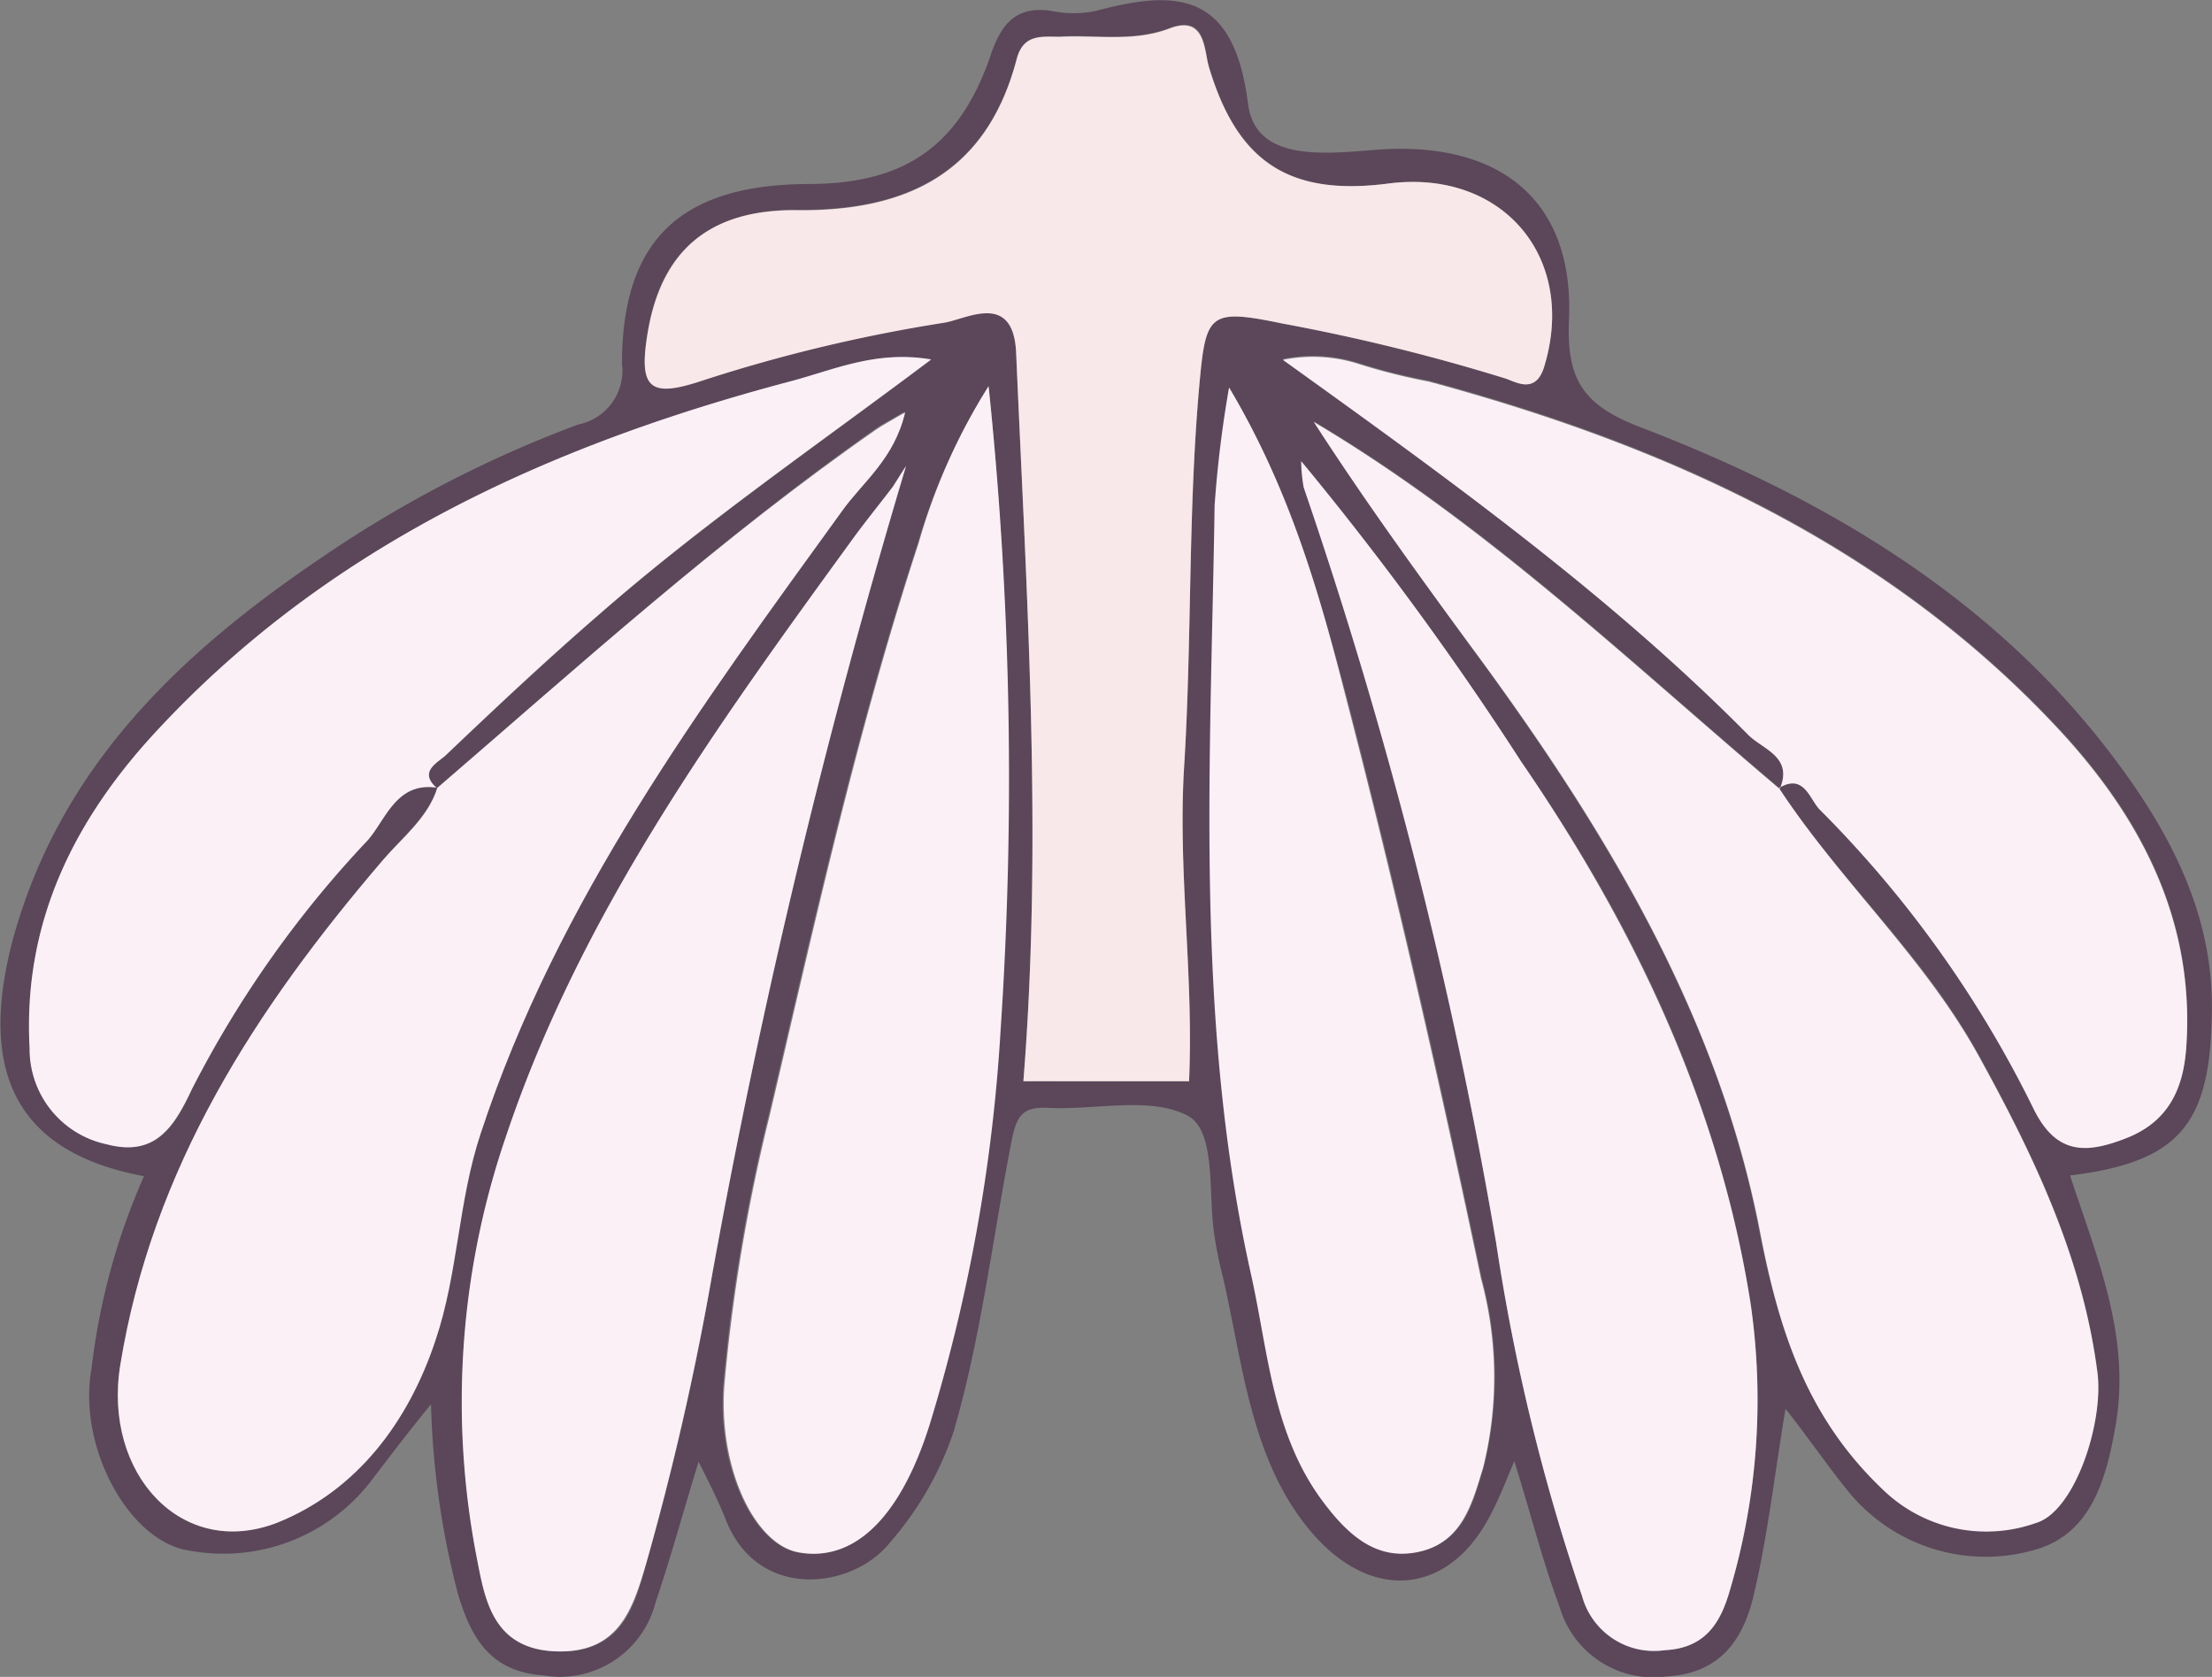 <svg xmlns="http://www.w3.org/2000/svg" viewBox="0 0 97.87 74.18"><rect x="0" y="0" width="97.87" height="74.18" fill="#808080" stroke="none"/><g id="Ebene_2" data-name="Ebene 2"><g id="Ebene_1-2" data-name="Ebene 1"><path d="M79,62.32c-.49,2.92-.79,5.67-1.43,8.34-.46,1.86-1.45,3.37-3.83,3.5A4.32,4.32,0,0,1,69,71.07C68.23,69,67.69,66.82,67,64.64c-.32.74-.61,1.52-1,2.27-1.84,3.69-5.33,4-8,.84s-3-7.4-3.9-11.29a17.08,17.08,0,0,1-.41-2.11c-.21-1.76.08-4.36-1.15-5-1.66-.86-4.06-.24-6.13-.34-1.11-.06-1.42.27-1.65,1.45-.84,4.29-1.34,8.66-2.57,12.88a14.43,14.43,0,0,1-2.8,4.88c-1.63,2.08-5.86,2.64-7.28-1-.35-.9-.81-1.76-1.2-2.56-.62,2-1.2,4.14-1.9,6.21a4.37,4.37,0,0,1-5,3.24c-2.39-.17-3.2-1.77-3.75-3.61a36.73,36.73,0,0,1-1.19-8.38c-1,1.22-1.75,2.22-2.53,3.23a8.24,8.24,0,0,1-8.12,3.25c-2.71-.36-5-4.6-4.37-8.06a29.47,29.47,0,0,1,2.32-8.51C.83,51-1,47.56.55,41.63,2.64,33.9,8,28.86,14.34,24.59a52.53,52.53,0,0,1,11.24-5.81,2.43,2.43,0,0,0,1.94-2.69c0-5.5,2.63-7.92,8.23-7.95,4.29,0,6.71-1.68,8.09-5.72C44.32,1,45,.24,46.56.49a4.86,4.86,0,0,0,1.9,0c3.7-1,6.14-.79,6.76,4.11.35,2.76,3.87,2.13,6.06,2,5.19-.26,8.36,2.34,8.14,7.52-.11,2.58.54,3.78,3.14,4.77,8.27,3.17,15.81,7.64,21.18,14.92C96.14,37.06,98,40.66,97.86,45c-.1,4.77-1.48,6.41-6.27,7,1.18,3.62,2.72,7.15,2,11.14-.43,2.44-1.13,4.82-3.71,5.46a7.83,7.83,0,0,1-8.09-2.61C80.86,64.85,80.05,63.65,79,62.32ZM19.32,34.88c-.85-.74.07-1.14.4-1.46,2.23-2.12,4.48-4.22,6.8-6.24,4.58-4,9.6-7.45,14.67-11.26-2.48-.44-4.39.47-6.35,1C24.29,19.71,14.57,24.12,7,32.26c-3.65,3.91-6,8.48-5.68,14.1a4.3,4.3,0,0,0,3.41,4.25c2.13.6,3-.74,3.77-2.44a47.46,47.46,0,0,1,7.77-11c.81-.91,1.27-2.62,3.09-2.33-.45,1.33-1.55,2.18-2.41,3.2C11.36,44.61,6.74,51.64,5.32,60.4c-.77,4.79,2.73,8.6,6.89,6.95,3.59-1.43,5.85-4.51,7-8.07,1-2.94,1-6.15,2-9.15,3.41-10.32,9.76-18.9,16-27.55.91-1.27,2.3-2.29,2.78-4.35-.68.4-1,.56-1.28.76C31.88,23.79,25.66,29.42,19.32,34.88Zm59.43,0c-6.68-5.65-13-11.73-20.62-16.24C60.32,22,62.66,25.28,65,28.5c5.83,7.92,11,16.29,12.85,26C78.74,59,80,62.75,83.3,65.84a6.57,6.57,0,0,0,6.79,1.48c1.66-.51,3-4.43,2.71-6.65-.66-5.07-2.81-9.55-5.25-14S81.42,39,78.71,34.86c1.1-.67,1.36.49,1.79.94a49.67,49.67,0,0,1,9.42,13.1c1,2.12,2.37,2.07,4.16,1.41s2.52-2.13,2.65-4c.4-5.61-2-10.19-5.66-14.1-7.58-8.13-17.31-12.52-27.86-15.37a26.52,26.52,0,0,1-3.1-.78,6.64,6.64,0,0,0-3.35-.18c7.45,5.35,14.47,10.41,20.58,16.58C78,33.15,79.35,33.47,78.75,34.89ZM52.61,47.83c.21-4.71-.5-9.28-.22-13.89.35-5.61.17-11.24.67-16.85.29-3.21.4-3.46,3.67-2.78a86.67,86.67,0,0,1,9.9,2.44c.48.17,1.32.68,1.69-.52,1.48-4.83-1.84-8.77-6.9-8.11-4.4.57-6.68-1-7.93-5.17-.22-.72-.11-2.33-1.74-1.71s-3.24.28-4.86.37c-.8,0-1.62-.12-1.91,1-1.32,5-4.83,6.73-9.74,6.67-3.9,0-6,1.83-6.58,5.4-.41,2.47.05,2.93,2.41,2.14a69.28,69.28,0,0,1,10.69-2.56c1-.15,3.08-1.42,3.2,1.34.46,10.72,1.18,21.44.32,32.21Zm5-27.43a7,7,0,0,0,.11,1.17A214.29,214.29,0,0,1,66.2,55,89.83,89.83,0,0,0,70,70.61,3.3,3.3,0,0,0,73.65,73c1.83-.09,2.49-1.24,2.9-2.69a29.61,29.61,0,0,0,.91-12.61c-1.37-8.82-5.11-16.74-10.15-24A140.21,140.21,0,0,0,57.57,20.4Zm-17.48.21c-.2.3-.39.61-.61.91-.6.79-1.23,1.56-1.81,2.36-6,8.28-12,16.56-15.33,26.44a36.19,36.19,0,0,0-1.27,18.62c.35,1.8.66,4,3.47,4.11s3.44-1.77,4-3.82A126,126,0,0,0,31.5,56.44,327.6,327.6,0,0,1,40.09,20.61Zm3.65-3.53A26.65,26.65,0,0,0,40.62,24C37.88,32.32,36,40.85,34,49.37a77.92,77.92,0,0,0-2,11.93c-.26,3.65,1.34,7,3.28,7.37,2.45.45,4.51-1.52,5.81-5.67a74.5,74.5,0,0,0,3.13-17.4A166.8,166.8,0,0,0,43.74,17.08Zm10.64.06a50.15,50.15,0,0,0-.65,5.2c-.17,11.37-.9,22.79,1.61,34,.77,3.45.95,7.09,3.23,10.12,1.14,1.51,2.34,2.61,4.28,2.14s2.29-2.19,2.76-3.71a16.59,16.59,0,0,0-.09-8.34c-1.81-8.64-3.77-17.25-6-25.8C58.36,26.26,57.09,21.7,54.38,17.14Z" style="fill:#5b4759"/><path d="M52.61,47.83H45.28c.86-10.77.14-21.49-.32-32.21-.12-2.76-2.21-1.49-3.2-1.34a69.28,69.28,0,0,0-10.69,2.56c-2.36.79-2.82.33-2.41-2.14.61-3.57,2.68-5.44,6.58-5.4,4.91.06,8.42-1.66,9.74-6.67.29-1.14,1.11-1,1.91-1,1.62-.09,3.26.24,4.86-.37s1.52,1,1.74,1.71C54.74,7.14,57,8.69,61.42,8.12c5.06-.66,8.38,3.28,6.9,8.11-.37,1.2-1.21.69-1.69.52a86.67,86.67,0,0,0-9.9-2.44c-3.27-.68-3.38-.43-3.67,2.78-.5,5.61-.32,11.24-.67,16.85C52.11,38.55,52.82,43.12,52.61,47.83Z" style="fill:#f8e8e9"/><path d="M78.71,34.86c2.71,4.13,6.43,7.49,8.84,11.86s4.59,8.88,5.25,14c.29,2.22-1,6.14-2.71,6.65a6.57,6.57,0,0,1-6.79-1.48C80,62.75,78.74,59,77.88,54.52c-1.87-9.73-7-18.1-12.85-26-2.37-3.22-4.71-6.46-6.9-9.85,7.6,4.51,13.94,10.59,20.62,16.24Z" style="fill:#fcf0f7"/><path d="M19.32,34.88C25.66,29.42,31.88,23.79,38.77,19c.29-.2.6-.36,1.28-.76-.48,2.06-1.87,3.08-2.78,4.35-6.26,8.65-12.61,17.23-16,27.55-1,3-1,6.21-2,9.15-1.18,3.56-3.44,6.64-7,8.07C8.05,69,4.55,65.19,5.32,60.4c1.42-8.76,6-15.79,11.62-22.35.86-1,2-1.87,2.41-3.2Z" style="fill:#fcf0f7"/><path d="M57.57,20.4a140.21,140.21,0,0,1,9.74,13.3c5,7.3,8.78,15.22,10.15,24a29.61,29.61,0,0,1-.91,12.61c-.41,1.45-1.07,2.6-2.9,2.69A3.3,3.3,0,0,1,70,70.61,89.83,89.83,0,0,1,66.2,55a214.29,214.29,0,0,0-8.52-33.44A7,7,0,0,1,57.57,20.4Z" style="fill:#fcf0f7"/><path d="M40.09,20.61A327.6,327.6,0,0,0,31.5,56.44a126,126,0,0,1-2.93,12.79c-.59,2-1.23,3.93-4,3.82s-3.12-2.31-3.47-4.11a36.19,36.19,0,0,1,1.27-18.62c3.3-9.88,9.31-18.16,15.33-26.44.58-.8,1.21-1.57,1.81-2.36C39.7,21.22,39.89,20.91,40.09,20.61Z" style="fill:#fcf0f7"/><path d="M19.35,34.85c-1.82-.29-2.28,1.42-3.09,2.33a47.46,47.46,0,0,0-7.77,11c-.8,1.7-1.64,3-3.77,2.44a4.3,4.3,0,0,1-3.41-4.25C1,40.74,3.34,36.17,7,32.26c7.58-8.14,17.3-12.55,27.85-15.36,2-.51,3.87-1.42,6.35-1-5.07,3.81-10.09,7.25-14.67,11.26-2.32,2-4.57,4.12-6.8,6.24-.33.32-1.25.72-.4,1.46Z" style="fill:#fcf0f7"/><path d="M78.75,34.89c.6-1.42-.77-1.74-1.41-2.39-6.11-6.17-13.13-11.23-20.58-16.58a6.64,6.64,0,0,1,3.35.18,26.52,26.52,0,0,0,3.1.78c10.55,2.85,20.28,7.24,27.86,15.37,3.64,3.91,6.06,8.49,5.66,14.1-.13,1.83-.79,3.27-2.65,4s-3.16.71-4.16-1.41A49.67,49.67,0,0,0,80.5,35.8c-.43-.45-.69-1.61-1.79-.94Z" style="fill:#fcf0f7"/><path d="M43.74,17.08a166.8,166.8,0,0,1,.53,28.52A74.5,74.5,0,0,1,41.14,63c-1.3,4.15-3.36,6.12-5.81,5.67-1.94-.36-3.54-3.72-3.28-7.37a77.92,77.92,0,0,1,2-11.93c2-8.52,3.86-17,6.6-25.36A26.65,26.65,0,0,1,43.74,17.08Z" style="fill:#fcf0f7"/><path d="M54.38,17.14c2.71,4.56,4,9.12,5.15,13.64,2.22,8.55,4.18,17.16,6,25.8a16.59,16.59,0,0,1,.09,8.34c-.47,1.52-.9,3.26-2.76,3.71s-3.14-.63-4.28-2.14c-2.28-3-2.46-6.67-3.23-10.12-2.51-11.24-1.78-22.66-1.61-34A50.15,50.15,0,0,1,54.38,17.14Z" style="fill:#fcf0f7"/></g></g></svg>